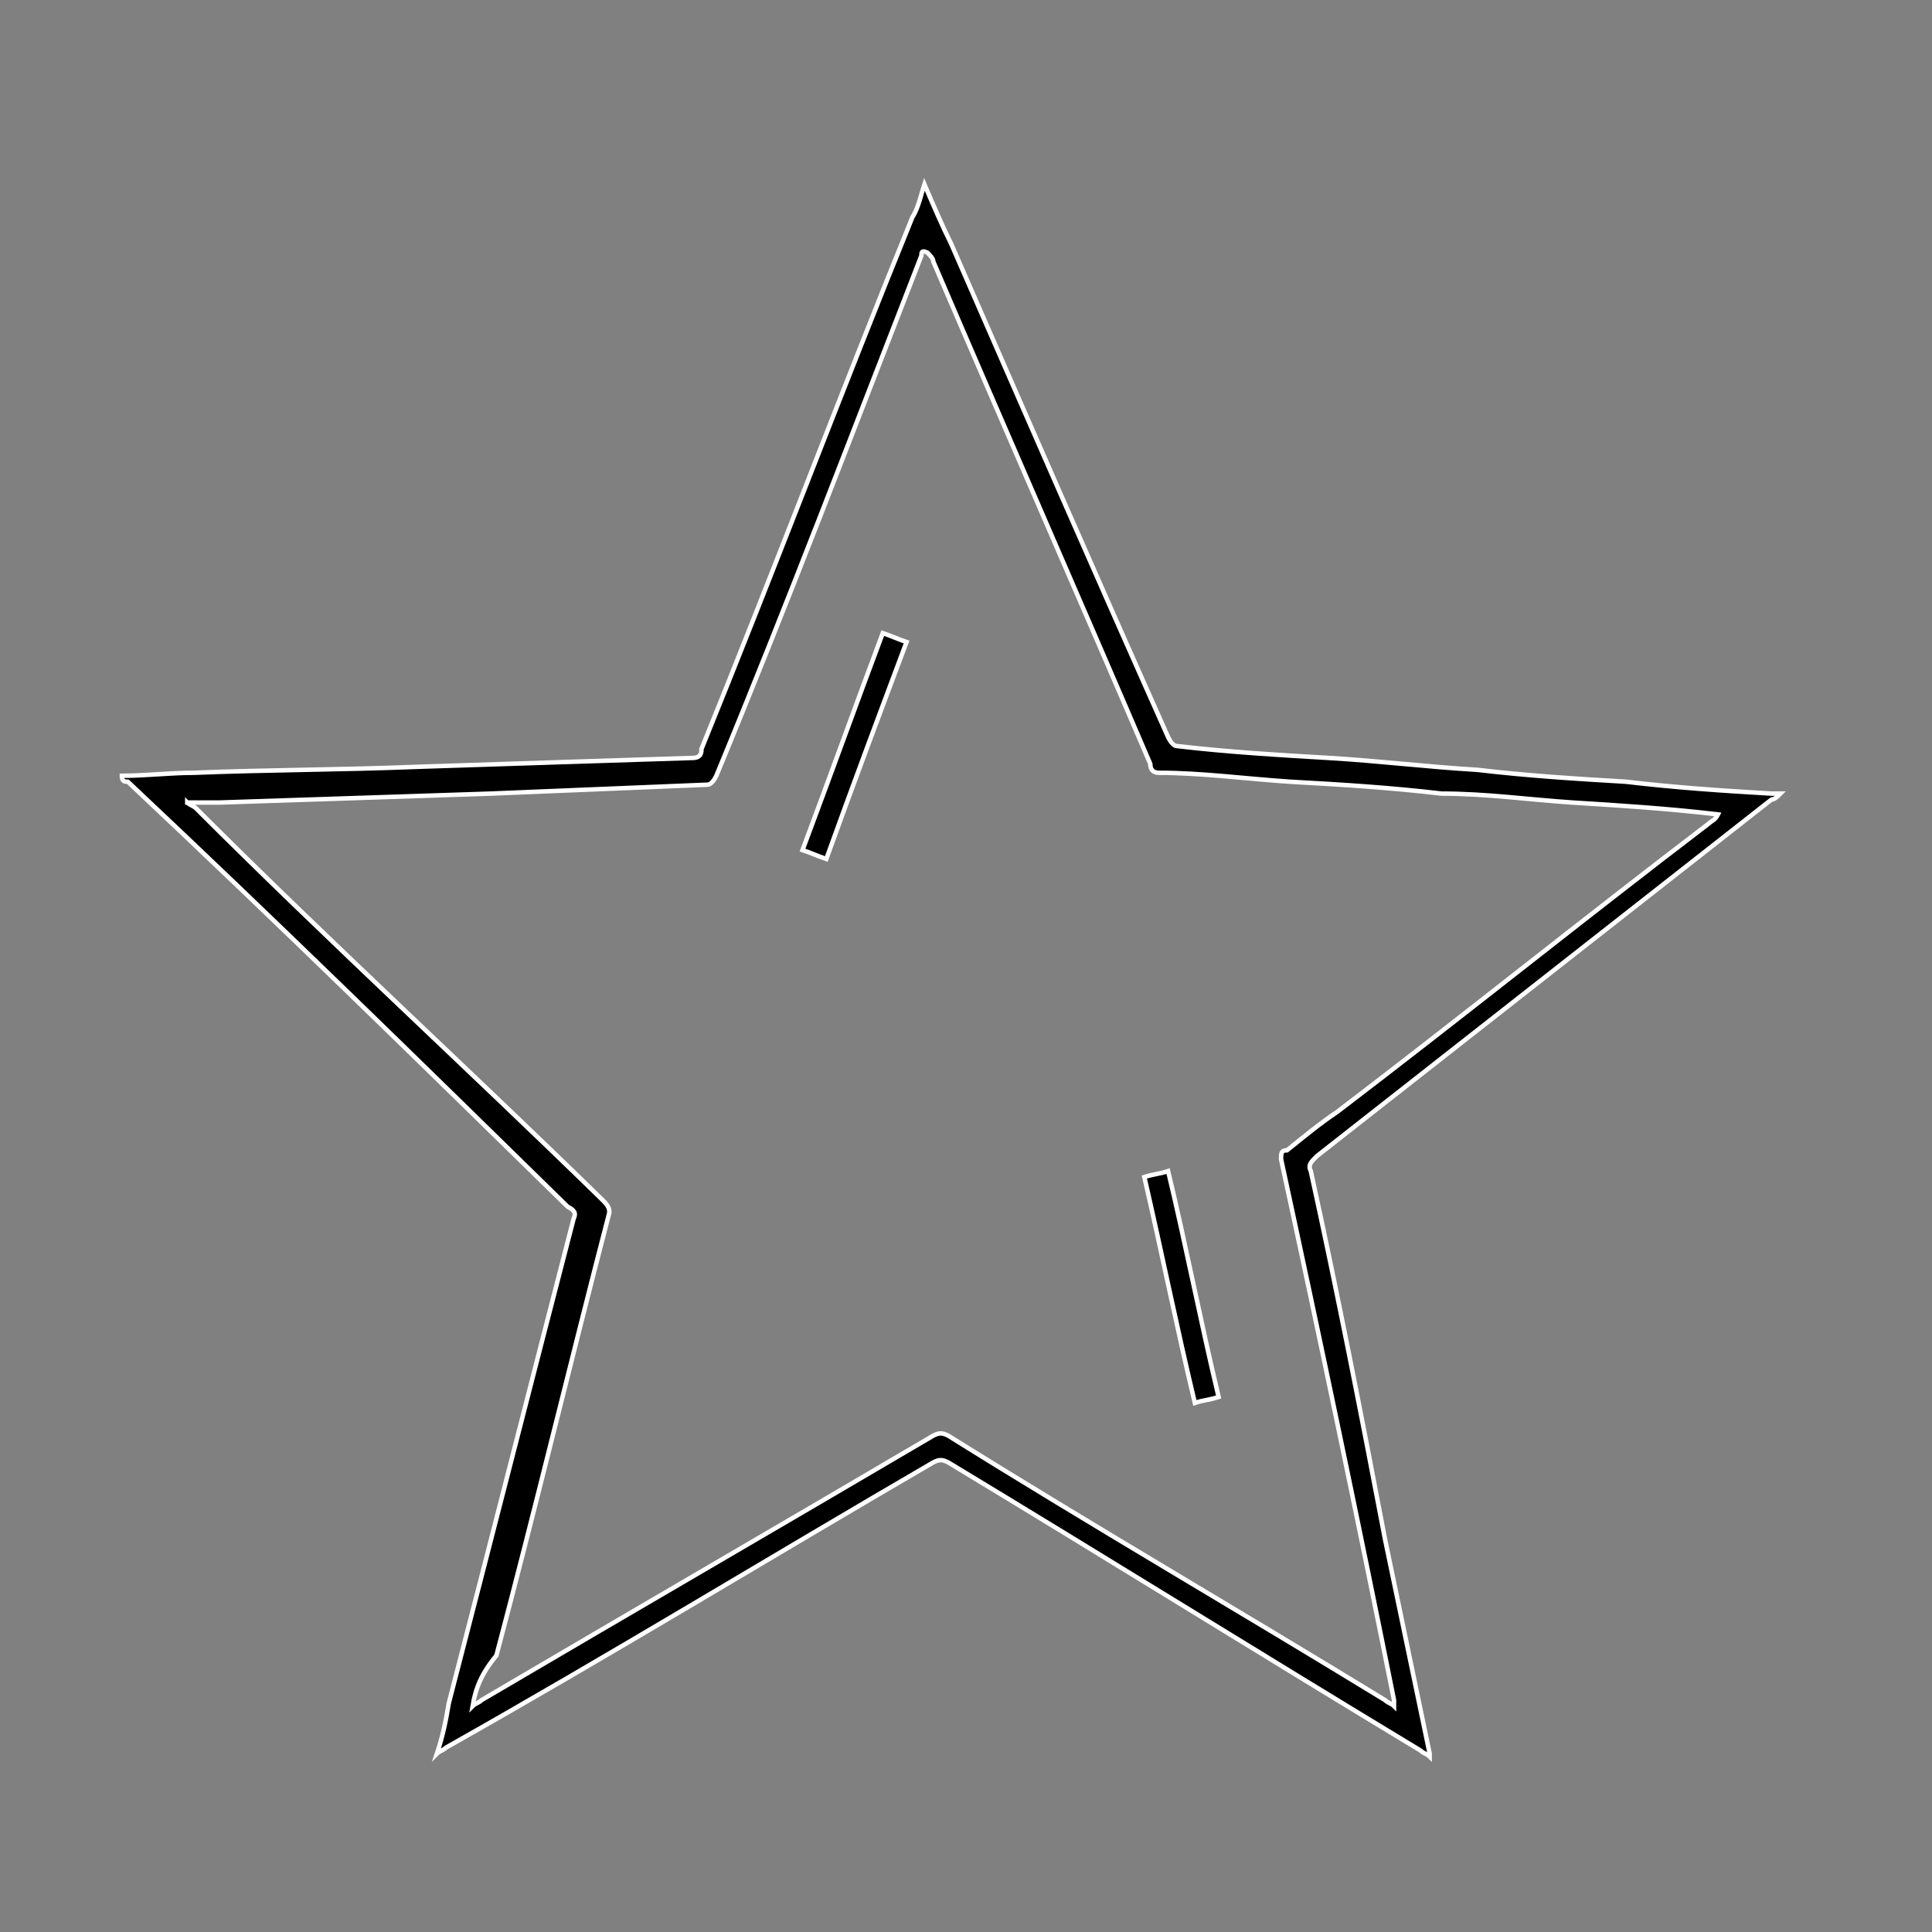 <?xml version="1.0" encoding="utf-8"?>
<!-- Generator: Adobe Illustrator 24.0.0, SVG Export Plug-In . SVG Version: 6.00 Build 0)  -->
<svg version="1.1" id="Слой_1" xmlns="http://www.w3.org/2000/svg" xmlns:xlink="http://www.w3.org/1999/xlink" x="0px" y="0px"
	 viewBox="0 0 65 65" style="enable-background:new 0 0 65 65;" xml:space="preserve">
<rect x="0" y="0" width="65" height="65" fill="#808080" stroke="none"/>
<style type="text/css">
	.st0{stroke:#FFFFFF;stroke-width:0.15;stroke-miterlimit:10;}
</style>
<g id="Слой_2_4_">
	<g>
		<path class="st0" d="M4.1,26.1c0.8,0,1.6-0.1,2.4-0.1c2.5-0.1,5-0.1,7.5-0.2c3.1-0.1,6.1-0.2,9.3-0.3c0.3,0,0.3-0.2,0.3-0.3
			c2.4-5.9,4.7-12,7.1-17.9c0.2-0.3,0.3-0.8,0.4-1.1c0.3,0.7,0.6,1.4,0.9,2c2.4,5.5,4.8,11,7.3,16.6c0.1,0.2,0.2,0.3,0.3,0.3
			c1.7,0.2,3.4,0.3,5.1,0.4s3.3,0.3,5,0.4c1.7,0.2,3.3,0.3,5,0.4c1.7,0.2,3.2,0.3,4.9,0.4c0.1,0,0.2,0,0.3,0
			c-0.1,0.1-0.2,0.2-0.3,0.2c-5.1,4-10.2,8-15.3,12c-0.2,0.2-0.3,0.3-0.2,0.5c0.9,4.1,1.7,8.2,2.5,12.4c0.5,2.4,1,4.8,1.5,7.2v0.1
			c-0.1-0.1-0.2-0.1-0.3-0.2c-5.3-3.2-10.6-6.5-15.9-9.7c-0.2-0.1-0.3-0.1-0.5,0c-5.5,3.2-10.9,6.5-16.4,9.6
			c-0.1,0.1-0.2,0.1-0.3,0.2c0.2-0.6,0.3-1.1,0.4-1.7c1.4-5.4,2.8-10.9,4.2-16.3c0.1-0.2,0-0.3-0.2-0.4c-4.9-4.8-9.8-9.6-14.8-14.3
			C4.2,26.3,4.1,26.3,4.1,26.1C4.1,26.2,4.1,26.1,4.1,26.1z M15.9,57.4c0.1-0.1,0.2-0.1,0.3-0.2c5.1-3,10.1-5.9,15.2-8.9
			c0.2-0.1,0.3-0.1,0.5,0c4.8,3,9.8,5.9,14.7,8.9c0.1,0.1,0.2,0.1,0.3,0.2c0-0.1,0-0.2,0-0.2c-1.2-6-2.5-12.2-3.8-18.2
			c0-0.2,0-0.3,0.2-0.3c0.5-0.4,1.1-0.9,1.7-1.3c4.2-3.2,8.3-6.5,12.5-9.7c0.1-0.1,0.2-0.1,0.3-0.3c-1.7-0.2-3.3-0.3-4.9-0.4
			c-1.5-0.1-2.9-0.3-4.4-0.3c-1.7-0.2-3.3-0.3-5.1-0.4c-1.5-0.1-3-0.3-4.4-0.3c-0.2,0-0.3-0.1-0.3-0.3c-2.4-5.6-4.9-11.3-7.3-16.9
			c0-0.1-0.1-0.2-0.2-0.3C31,8.4,31,8.5,31,8.6c-2.3,5.9-4.5,11.7-6.9,17.5c-0.1,0.2-0.2,0.3-0.3,0.3c-2.4,0.1-4.9,0.2-7.3,0.3
			c-3.1,0.1-6.1,0.2-9.1,0.3c-0.3,0-0.8,0-1.1,0V27c0.1,0.1,0.2,0.1,0.3,0.2c4.5,4.5,9.2,8.8,13.7,13.2c0.2,0.2,0.2,0.3,0.2,0.4
			c-1.3,5-2.5,10-3.8,14.9C16.2,56.3,16,56.8,15.9,57.4z"/>
		<path class="st0" d="M29.7,21.3c0.3,0.1,0.5,0.2,0.8,0.3c-0.9,2.4-1.8,4.8-2.7,7.3c-0.3-0.1-0.5-0.2-0.8-0.3
			C27.9,26.2,28.8,23.7,29.7,21.3z"/>
		<path class="st0" d="M38.5,39.6c0.3-0.1,0.5-0.1,0.8-0.2c0.6,2.5,1.1,5.1,1.7,7.6c-0.3,0.1-0.5,0.1-0.8,0.2
			C39.6,44.7,39.1,42.2,38.5,39.6z"/>
	</g>
</g>
</svg>
